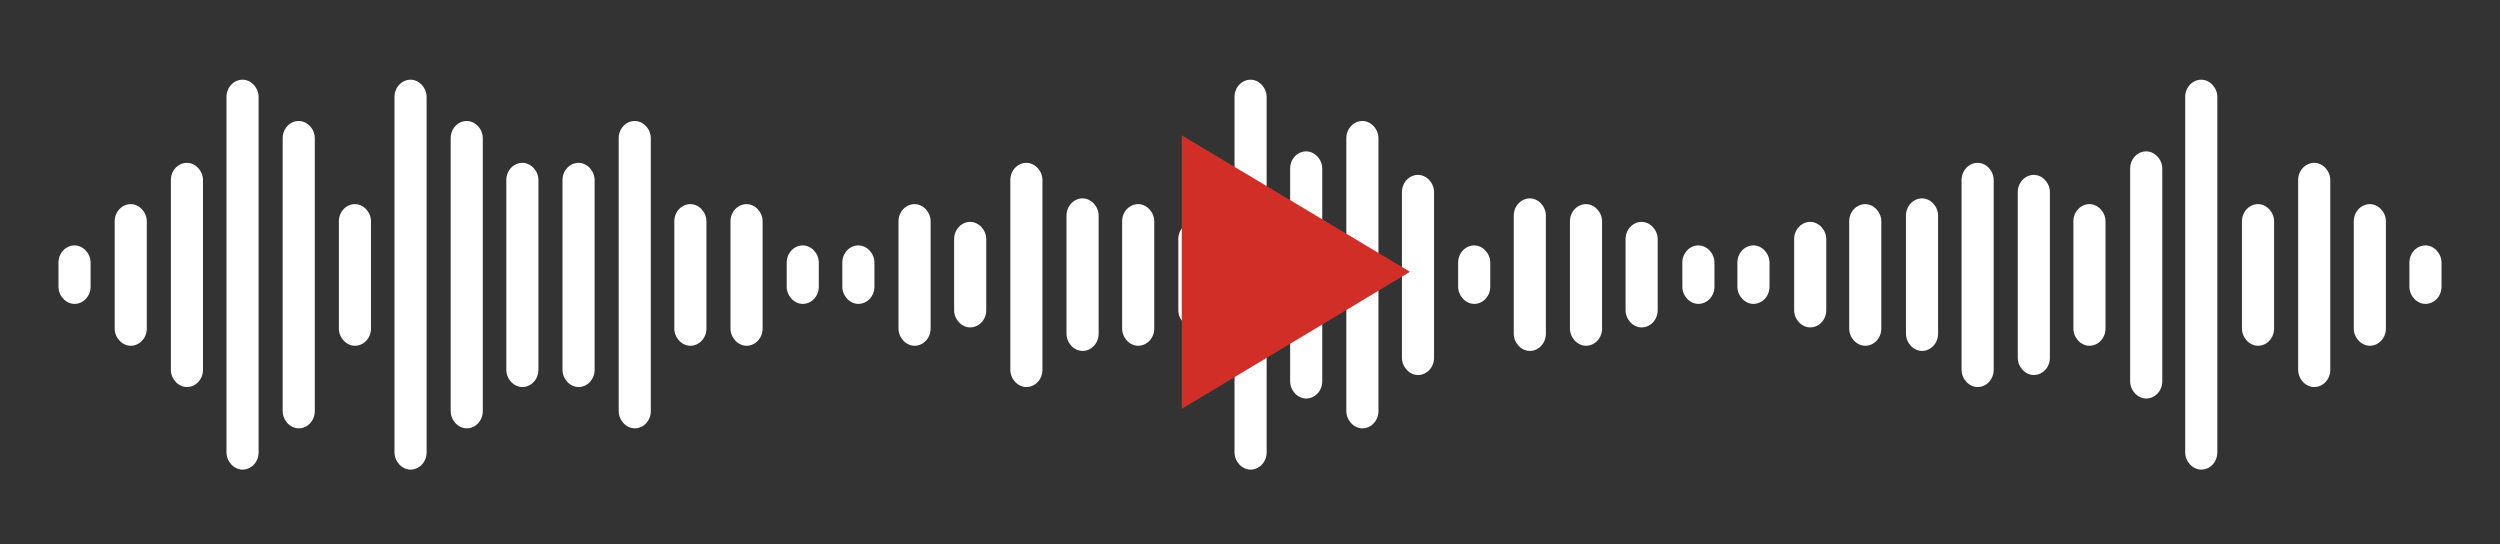 <?xml version="1.0" encoding="utf-8"?>
<!-- Generator: Adobe Illustrator 26.4.1, SVG Export Plug-In . SVG Version: 6.00 Build 0)  -->
<svg version="1.1" id="Ebene_1" xmlns="http://www.w3.org/2000/svg" xmlns:xlink="http://www.w3.org/1999/xlink" x="0px" y="0px"
	 viewBox="0 0 436 94.9" style="enable-background:new 0 0 436 94.9;" xml:space="preserve">
<rect x="0" y="0" width="436" height="94.9" fill="#333333" stroke="none"/>
<style type="text/css">
	.st0{fill:#FFFFFF;}
	.st1{fill:#D02E26;}
</style>
<g>
	<g>
		<path class="st0" d="M39.5,16.9c0-1.7,1.3-3,2.8-3s2.8,1.4,2.8,3v62c0,1.7-1.3,3-2.8,3s-2.8-1.4-2.8-3V16.9z"/>
	</g>
	<g>
		<path class="st0" d="M78.6,24.1c0-1.7,1.3-3,2.8-3s2.8,1.4,2.8,3v47.6c0,1.7-1.3,3-2.8,3s-2.8-1.4-2.8-3V24.1z"/>
	</g>
	<g>
		<path class="st0" d="M98.1,31.4c0-1.7,1.3-3,2.8-3s2.8,1.4,2.8,3v33.1c0,1.7-1.3,3-2.8,3s-2.8-1.4-2.8-3V31.4z"/>
	</g>
	<g>
		<path class="st0" d="M117.6,38.6c0-1.7,1.3-3,2.8-3s2.8,1.4,2.8,3v18.7c0,1.7-1.3,3-2.8,3s-2.8-1.4-2.8-3V38.6z"/>
	</g>
	<g>
		<path class="st0" d="M10.2,45.8c0-1.7,1.3-3,2.8-3s2.8,1.4,2.8,3V50c0,1.7-1.3,3-2.8,3s-2.8-1.4-2.8-3V45.8z"/>
	</g>
	<g>
		<path class="st0" d="M20,38.6c0-1.7,1.3-3,2.8-3s2.8,1.4,2.8,3v18.7c0,1.7-1.3,3-2.8,3s-2.8-1.4-2.8-3V38.6z"/>
	</g>
	<g>
		<path class="st0" d="M59.1,38.6c0-1.7,1.3-3,2.8-3s2.8,1.4,2.8,3v18.7c0,1.7-1.3,3-2.8,3s-2.8-1.4-2.8-3V38.6z"/>
	</g>
	<g>
		<path class="st0" d="M137.2,45.8c0-1.7,1.3-3,2.8-3s2.8,1.4,2.8,3V50c0,1.7-1.3,3-2.8,3s-2.8-1.4-2.8-3V45.8z"/>
	</g>
	<g>
		<path class="st0" d="M156.7,38.6c0-1.7,1.3-3,2.8-3s2.8,1.4,2.8,3v18.7c0,1.7-1.3,3-2.8,3s-2.8-1.4-2.8-3V38.6z"/>
	</g>
	<g>
		<path class="st0" d="M195.7,38.6c0-1.7,1.3-3,2.8-3s2.8,1.4,2.8,3v18.7c0,1.7-1.3,3-2.8,3s-2.8-1.4-2.8-3V38.6z"/>
	</g>
	<g>
		<path class="st0" d="M176.2,31.4c0-1.7,1.3-3,2.8-3s2.8,1.4,2.8,3v33.1c0,1.7-1.3,3-2.8,3s-2.8-1.4-2.8-3V31.4z"/>
	</g>
	<g>
		<path class="st0" d="M215.3,16.9c0-1.7,1.3-3,2.8-3s2.8,1.4,2.8,3v62c0,1.7-1.3,3-2.8,3s-2.8-1.4-2.8-3V16.9z"/>
	</g>
	<g>
		<path class="st0" d="M234.8,24.1c0-1.7,1.3-3,2.8-3s2.8,1.4,2.8,3v47.6c0,1.7-1.3,3-2.8,3s-2.8-1.4-2.8-3V24.1z"/>
	</g>
	<g>
		<path class="st0" d="M273.8,38.6c0-1.7,1.3-3,2.8-3s2.8,1.4,2.8,3v18.7c0,1.7-1.3,3-2.8,3s-2.8-1.4-2.8-3V38.6z"/>
	</g>
	<g>
		<path class="st0" d="M293.4,45.8c0-1.7,1.3-3,2.8-3s2.8,1.4,2.8,3V50c0,1.7-1.3,3-2.8,3s-2.8-1.4-2.8-3V45.8z"/>
	</g>
	<g>
		<path class="st0" d="M254.3,45.8c0-1.7,1.3-3,2.8-3c1.5,0,2.8,1.4,2.8,3V50c0,1.7-1.3,3-2.8,3c-1.5,0-2.8-1.4-2.8-3V45.8z"/>
	</g>
	<g>
		<path class="st0" d="M312.9,41.7c0-1.7,1.3-3,2.8-3s2.8,1.4,2.8,3v12.4c0,1.7-1.3,3-2.8,3s-2.8-1.4-2.8-3V41.7z"/>
	</g>
	<g>
		<path class="st0" d="M332.4,37.6c0-1.7,1.3-3,2.8-3s2.8,1.4,2.8,3v20.6c0,1.7-1.3,3-2.8,3s-2.8-1.4-2.8-3V37.6z"/>
	</g>
	<g>
		<path class="st0" d="M351.9,33.5c0-1.7,1.3-3,2.8-3s2.8,1.4,2.8,3v28.9c0,1.7-1.3,3-2.8,3s-2.8-1.4-2.8-3V33.5z"/>
	</g>
	<g>
		<path class="st0" d="M371.5,29.4c0-1.7,1.3-3,2.8-3s2.8,1.4,2.8,3v37.1c0,1.7-1.3,3-2.8,3s-2.8-1.4-2.8-3V29.4z"/>
	</g>
	<g>
		<path class="st0" d="M29.8,31.4c0-1.7,1.3-3,2.8-3s2.8,1.4,2.8,3v33.1c0,1.7-1.3,3-2.8,3s-2.8-1.4-2.8-3V31.4z"/>
	</g>
	<g>
		<path class="st0" d="M49.3,24.1c0-1.7,1.3-3,2.8-3s2.8,1.4,2.8,3v47.6c0,1.7-1.3,3-2.8,3s-2.8-1.4-2.8-3V24.1z"/>
	</g>
	<g>
		<path class="st0" d="M68.8,16.9c0-1.7,1.3-3,2.8-3s2.8,1.4,2.8,3v62c0,1.7-1.3,3-2.8,3s-2.8-1.4-2.8-3V16.9z"/>
	</g>
	<g>
		<path class="st0" d="M107.9,24.1c0-1.7,1.3-3,2.8-3s2.8,1.4,2.8,3v47.6c0,1.7-1.3,3-2.8,3s-2.8-1.4-2.8-3V24.1z"/>
	</g>
	<g>
		<path class="st0" d="M88.3,31.4c0-1.7,1.3-3,2.8-3s2.8,1.4,2.8,3v33.1c0,1.7-1.3,3-2.8,3s-2.8-1.4-2.8-3V31.4z"/>
	</g>
	<g>
		<path class="st0" d="M127.4,38.6c0-1.7,1.3-3,2.8-3s2.8,1.4,2.8,3v18.7c0,1.7-1.3,3-2.8,3s-2.8-1.4-2.8-3V38.6z"/>
	</g>
	<g>
		<path class="st0" d="M146.9,45.8c0-1.7,1.3-3,2.8-3s2.8,1.4,2.8,3V50c0,1.7-1.3,3-2.8,3s-2.8-1.4-2.8-3V45.8z"/>
	</g>
	<g>
		<path class="st0" d="M166.4,41.7c0-1.7,1.3-3,2.8-3s2.8,1.4,2.8,3v12.4c0,1.7-1.3,3-2.8,3s-2.8-1.4-2.8-3V41.7z"/>
	</g>
	<g>
		<path class="st0" d="M205.5,41.7c0-1.7,1.3-3,2.8-3s2.8,1.4,2.8,3v12.4c0,1.7-1.3,3-2.8,3s-2.8-1.4-2.8-3V41.7z"/>
	</g>
	<g>
		<path class="st0" d="M186,37.6c0-1.7,1.3-3,2.8-3s2.8,1.4,2.8,3v20.6c0,1.7-1.3,3-2.8,3s-2.8-1.4-2.8-3V37.6z"/>
	</g>
	<g>
		<path class="st0" d="M225,29.4c0-1.7,1.3-3,2.8-3s2.8,1.4,2.8,3v37.1c0,1.7-1.3,3-2.8,3s-2.8-1.4-2.8-3V29.4z"/>
	</g>
	<g>
		<path class="st0" d="M244.5,33.5c0-1.7,1.3-3,2.8-3s2.8,1.4,2.8,3v28.9c0,1.7-1.3,3-2.8,3s-2.8-1.4-2.8-3V33.5z"/>
	</g>
	<g>
		<path class="st0" d="M264,37.6c0-1.7,1.3-3,2.8-3s2.8,1.4,2.8,3v20.6c0,1.7-1.3,3-2.8,3s-2.8-1.4-2.8-3V37.6z"/>
	</g>
	<g>
		<path class="st0" d="M283.5,41.7c0-1.7,1.3-3,2.8-3s2.8,1.4,2.8,3v12.4c0,1.7-1.3,3-2.8,3s-2.8-1.4-2.8-3V41.7z"/>
	</g>
	<g>
		<path class="st0" d="M303,45.8c0-1.7,1.3-3,2.8-3s2.8,1.4,2.8,3V50c0,1.7-1.3,3-2.8,3s-2.8-1.4-2.8-3V45.8z"/>
	</g>
	<g>
		<path class="st0" d="M322.5,38.6c0-1.7,1.3-3,2.8-3s2.8,1.4,2.8,3v18.7c0,1.7-1.3,3-2.8,3s-2.8-1.4-2.8-3V38.6z"/>
	</g>
	<g>
		<path class="st0" d="M361.6,38.6c0-1.7,1.3-3,2.8-3s2.8,1.4,2.8,3v18.7c0,1.7-1.3,3-2.8,3s-2.8-1.4-2.8-3V38.6z"/>
	</g>
	<g>
		<path class="st0" d="M342.1,31.4c0-1.7,1.3-3,2.8-3s2.8,1.4,2.8,3v33.1c0,1.7-1.3,3-2.8,3s-2.8-1.4-2.8-3V31.4z"/>
	</g>
	<g>
		<path class="st0" d="M381.1,16.9c0-1.7,1.3-3,2.8-3s2.8,1.4,2.8,3v62c0,1.7-1.3,3-2.8,3s-2.8-1.4-2.8-3V16.9z"/>
	</g>
	<g>
		<path class="st0" d="M400.8,31.4c0-1.7,1.3-3,2.8-3s2.8,1.4,2.8,3v33.1c0,1.7-1.3,3-2.8,3s-2.8-1.4-2.8-3V31.4z"/>
	</g>
	<g>
		<path class="st0" d="M410.5,38.6c0-1.7,1.3-3,2.8-3s2.8,1.4,2.8,3v18.7c0,1.7-1.3,3-2.8,3s-2.8-1.4-2.8-3V38.6z"/>
	</g>
	<g>
		<path class="st0" d="M391,38.6c0-1.7,1.3-3,2.8-3s2.8,1.4,2.8,3v18.7c0,1.7-1.3,3-2.8,3s-2.8-1.4-2.8-3V38.6z"/>
	</g>
	<g>
		<path class="st0" d="M420.2,45.8c0-1.7,1.3-3,2.8-3s2.8,1.4,2.8,3V50c0,1.7-1.3,3-2.8,3s-2.8-1.4-2.8-3V45.8z"/>
	</g>
</g>
<g>
	<g>
	</g>
	<g>
	</g>
</g>
<polygon class="st1" points="206.1,47.4 206.1,71.3 245.9,47.4 206.1,23.6 "/>
</svg>
